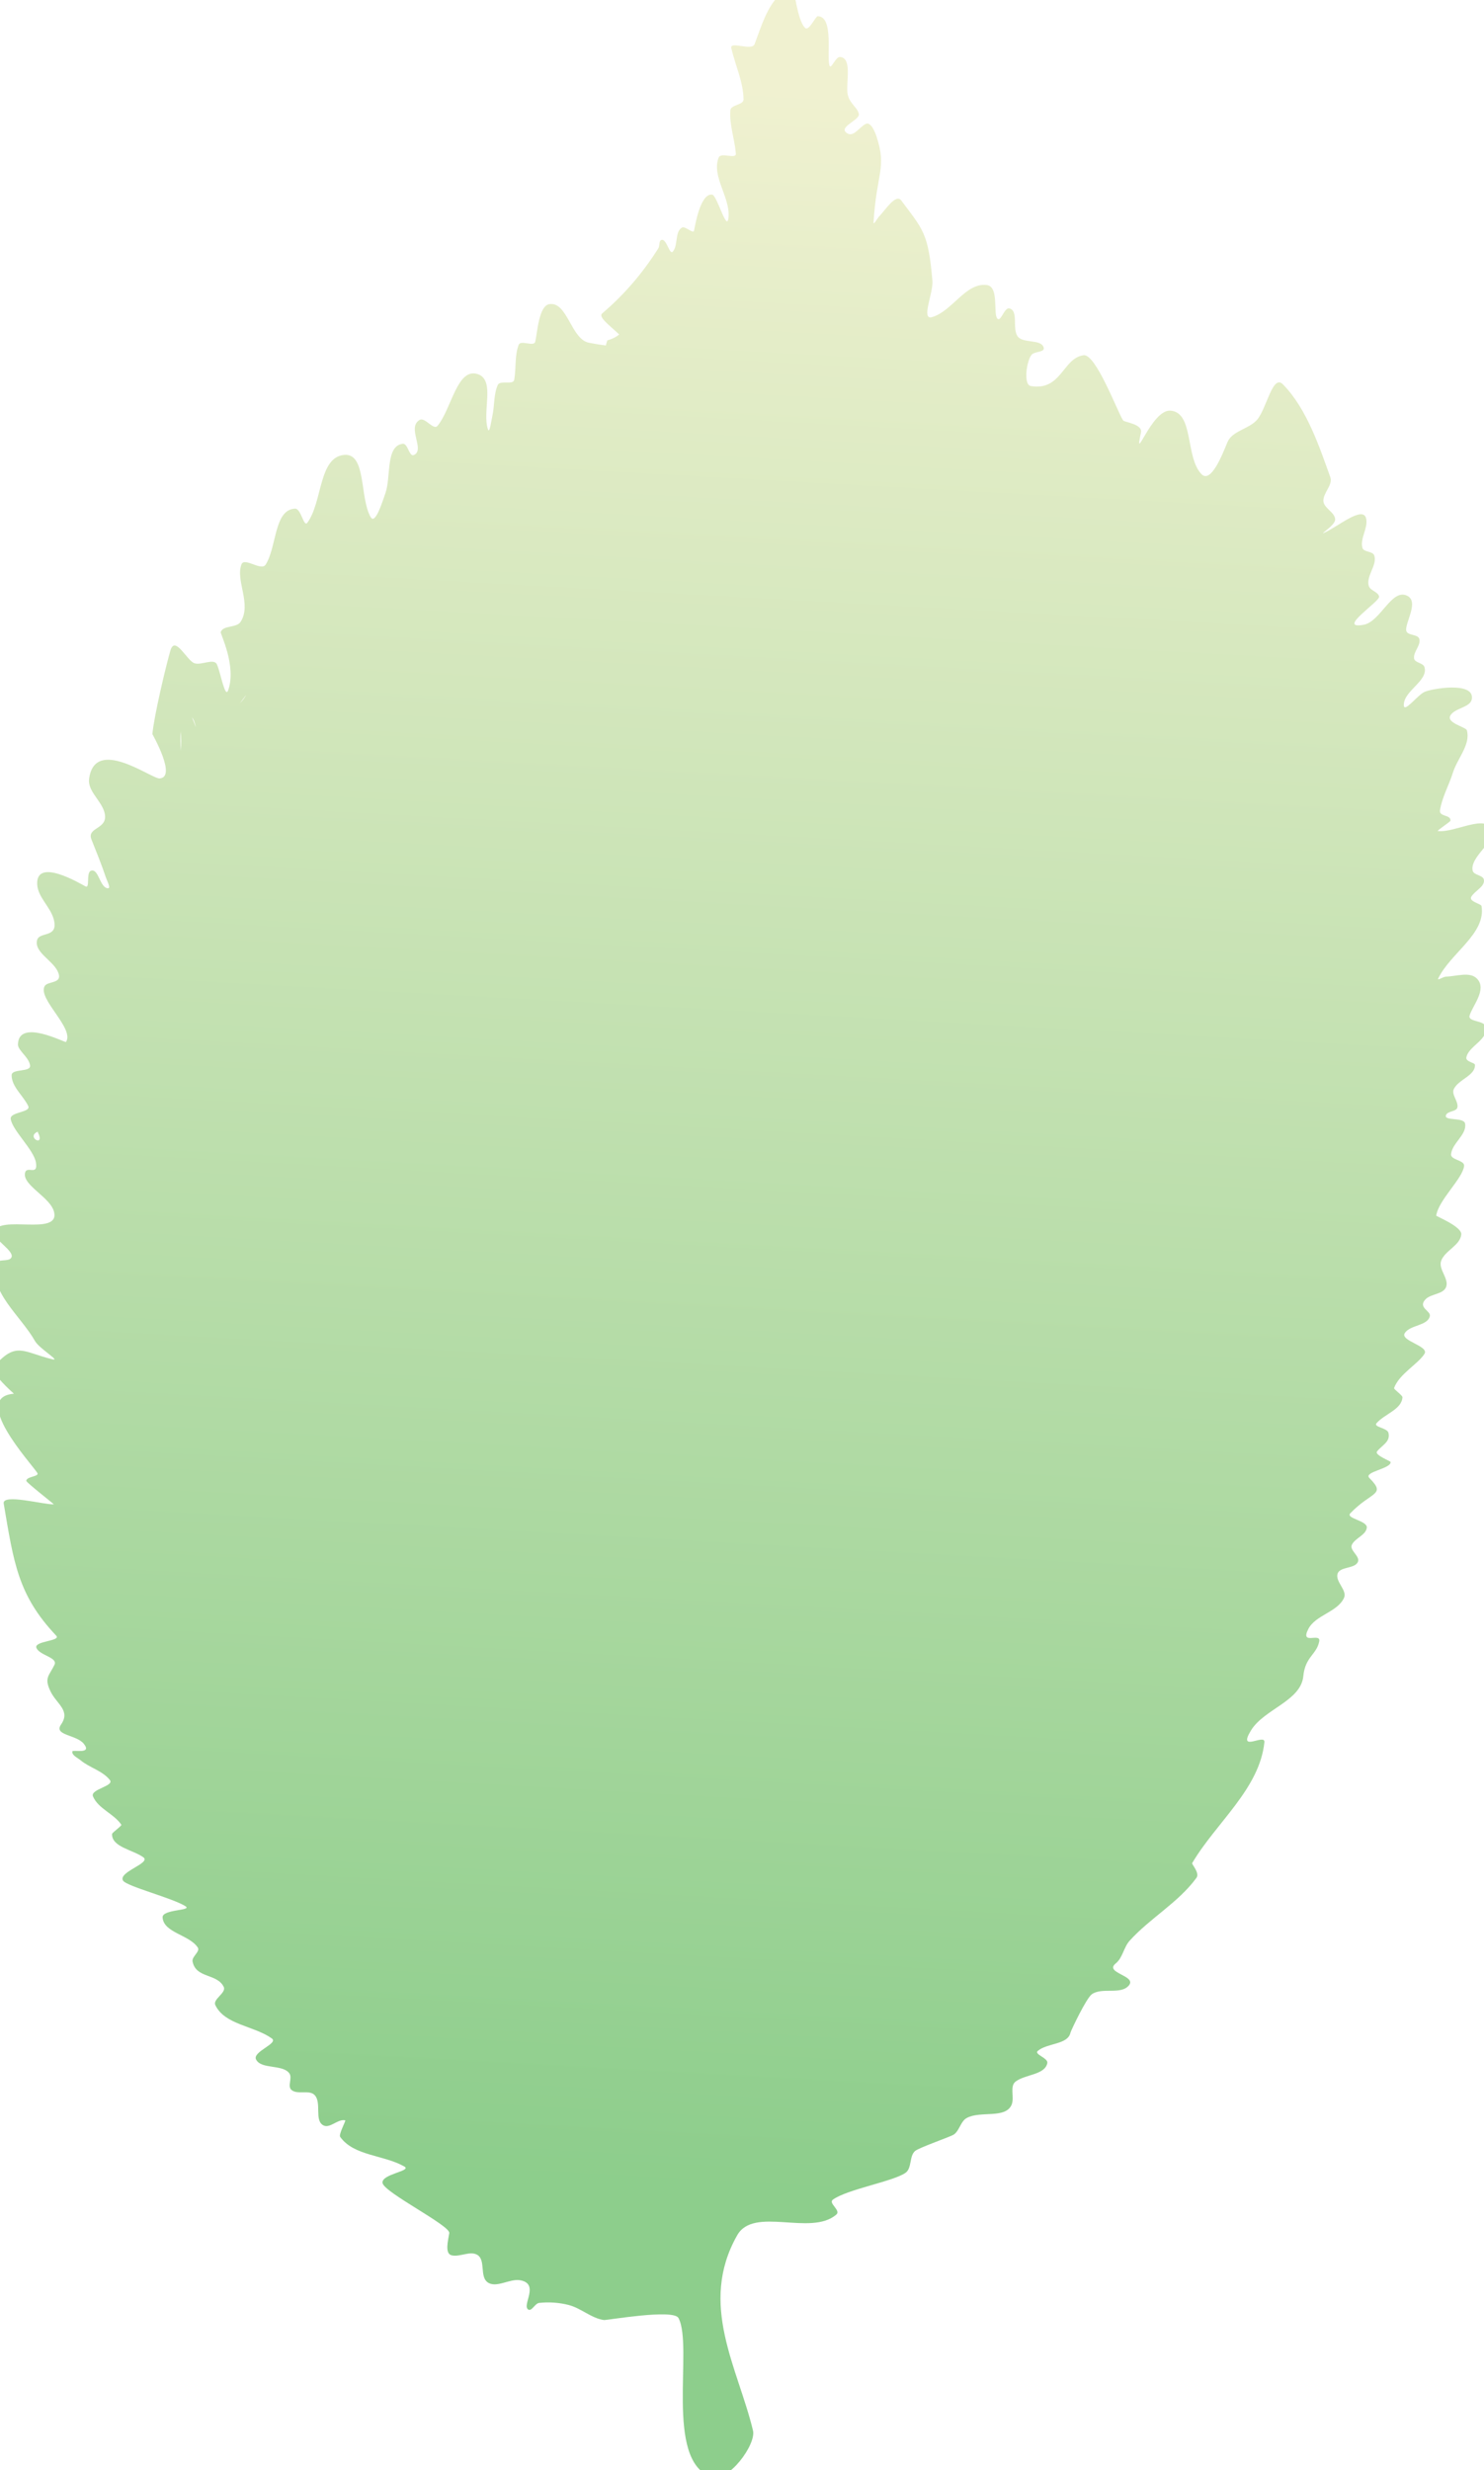 <?xml version="1.0" encoding="utf-8"?>
<svg viewBox="80.844 -80.846 243.5 405.187" width="243.5" height="405.187" xmlns="http://www.w3.org/2000/svg">
  <defs>
    <linearGradient gradientUnits="userSpaceOnUse" x1="202.929" y1="-1.045" x2="202.929" y2="245.032" id="gradient-0" gradientTransform="matrix(-0.055, 0.999, -1.393, -0.076, 399.432, -73.613)">
      <stop offset="0" style="stop-color: rgb(221, 224, 152);"/>
      <stop offset="1" style="stop-color: rgb(7, 147, 4);"/>
    </linearGradient>
  </defs>
  <g transform="matrix(0, -1, 1, 0, 80.846, 324.342)">
    <title>Layer 1</title>
    <g id="svg_1">
      <path id="svg_22" fill-rule="evenodd" clip-rule="evenodd" d="M 219.461 6.203 C 219.493 6.202 219.524 6.202 219.554 6.203 C 218.668 4.139 216.847 7.512 219.461 6.203 Z M 400.622 132.091 C 399.988 132.733 402.527 133.807 402.525 134.176 C 402.511 136.857 395.814 135.587 394.415 136.108 C 393.715 136.369 395.903 137.092 395.842 137.836 C 395.68 139.797 392.024 138.868 390.064 139.039 C 388.272 139.196 387.672 140.675 386.494 140.924 C 385.464 141.142 384.275 137.197 383.266 139.12 C 382.752 140.099 384.35 141.047 384.854 142.031 C 385.277 142.856 383.623 143.551 382.742 143.839 C 377.569 145.531 376.833 143.814 368.663 143.33 C 368.197 143.302 369.364 143.948 369.702 144.27 C 370.775 145.293 373.485 146.999 372.295 147.884 C 367.539 151.422 367.013 152.334 359.095 152.992 C 357.126 153.156 352.608 151.051 353.169 152.945 C 354.151 156.258 358.823 158.439 358.438 161.873 C 358.2 163.991 353.777 162.906 352.93 163.646 C 352.281 164.213 354.811 164.79 354.595 165.625 C 354.202 167.144 351.393 166.084 350.073 166.933 C 348.742 167.789 349.665 170.921 348.119 171.26 C 347.403 171.417 347.556 169.872 347.058 169.333 C 346.282 168.493 342.077 167.833 341.86 169.137 C 341.019 174.188 346.458 174.365 346.914 177.796 C 347.187 179.848 337.309 183.47 336.203 184.305 C 335.919 184.52 335.625 187.523 334.226 187.213 C 328.579 185.962 338.085 188.926 337.823 192.07 C 337.504 195.911 330.213 194.465 327.424 197.126 C 325.798 198.677 330.561 200.547 332.641 201.397 C 334.524 202.166 334.79 204.927 336.326 206.26 C 338.138 207.833 343.853 208.802 342.149 210.492 C 338.144 214.464 331.605 216.58 326.913 218.28 C 325.648 218.738 324.386 217.127 323.041 217.144 C 321.833 217.159 321.183 219.04 319.976 219.077 C 319.024 219.106 317.404 216.374 317.78 217.249 C 318.739 219.481 322.429 223.759 320.036 224.179 C 318.471 224.453 316.841 223.126 315.31 223.551 C 314.575 223.755 314.801 225.221 314.085 225.485 C 312.519 226.061 310.605 224.033 309.005 224.62 C 308.262 224.893 308.095 226.171 307.312 226.285 C 306.487 226.405 301.89 219.213 302.693 223.723 C 303.197 226.551 308.727 228.327 307.456 230.903 C 306.477 232.887 302.971 230.49 301.723 230.743 C 300.894 230.911 301.187 232.685 300.366 232.888 C 299.298 233.152 298.272 231.881 297.181 232.023 C 296.447 232.119 296.469 233.52 295.759 233.729 C 293.485 234.399 291.878 230.292 289.508 230.339 C 288.177 230.365 291.073 232.507 291.669 233.698 C 292.198 234.754 293.463 241.87 290.577 241.512 C 289.103 241.329 289.107 238.773 287.841 237.996 C 286.587 237.226 285.937 240.536 285.379 240.689 C 283.034 241.331 280.774 239.126 278.453 238.4 C 276.381 237.752 274.438 236.631 272.296 236.277 C 271.152 236.088 271.609 238.051 270.567 238 C 270.377 237.991 268.881 235.64 268.855 235.936 C 268.589 238.931 271.732 243.705 268.998 244.956 C 267.433 245.672 264.599 241.093 262.351 241.641 C 261.591 241.826 261.657 243.335 260.887 243.477 C 259.753 243.687 259.088 242.022 258.102 241.423 C 257.29 240.93 256.936 243.03 256.559 243.093 C 252 243.85 248.834 237.961 244.66 235.978 C 244.263 235.789 244.97 236.819 244.979 237.259 C 245.016 238.962 245.865 241.179 244.635 242.358 C 242.868 244.053 240.114 241.539 238.569 241.128 C 237.543 240.855 237.818 243.502 236.791 243.77 C 234.659 244.326 233.569 240.899 231.704 240.601 C 231.006 240.489 230.877 241.988 230.519 242.011 C 228.768 242.124 228.128 239.319 226.549 238.552 C 225.631 238.106 224.55 239.309 223.545 239.136 C 222.804 239.009 222.972 237.562 222.28 237.267 C 221.226 236.817 221.99 240.206 220.86 240.398 C 219.045 240.706 217.675 238.254 215.841 238.093 C 214.888 238.009 214.882 240.336 213.931 240.235 C 211.851 240.013 208.38 236.058 205.78 235.657 C 205.657 235.638 203.979 239.893 202.683 239.768 C 200.877 239.594 200.06 237.089 198.356 236.467 C 196.984 235.966 195.404 237.814 194.048 237.271 C 192.828 236.783 192.987 234.783 192.027 233.885 C 190.649 232.596 190.159 234.832 189.263 234.607 C 187.671 234.207 187.883 231.437 186.527 230.511 C 185.231 229.626 184.403 234.573 183.084 233.722 C 181.376 232.62 179.792 229.578 177.493 228.743 C 177.277 228.665 176.312 230.135 175.97 230.115 C 173.968 230.001 173.235 227.171 171.717 225.861 C 171.084 225.315 170.961 227.613 170.151 227.818 C 168.651 228.199 168.094 226.712 167.083 225.944 C 166.5 225.501 165.512 228.154 165.36 228.171 C 164.256 228.296 163.748 223.684 162.739 224.686 C 159.879 227.524 160.553 225.013 156.95 221.567 C 156.082 220.737 155.751 224.429 154.561 224.266 C 153.332 224.098 152.889 222.337 151.766 221.811 C 150.878 221.395 149.914 223.175 149.001 222.818 C 147.791 222.345 148.258 219.829 147.01 219.466 C 145.704 219.086 144.307 221.094 143.07 220.528 C 140.713 219.449 140.266 215.845 137.956 214.668 C 135.2 213.264 137.476 216.769 135.915 216.459 C 133.756 216.031 133.419 214.159 130.236 213.852 C 126.131 213.456 124.845 207.42 121.328 205.265 C 117.577 202.967 120.912 207.62 119.39 207.463 C 111.733 206.674 106.195 199.532 99.567 195.619 C 99.365 195.5 97.953 196.908 97.136 196.311 C 93.087 193.352 90.549 188.716 86.829 185.353 C 85.751 184.378 84.019 184.212 83.109 183.079 C 81.526 181.107 81.111 186.584 79.495 185.231 C 77.898 183.894 79.244 180.858 78.049 179.152 C 77.413 178.244 72.049 175.707 71.746 175.643 C 69.739 175.217 70.082 171.826 68.744 170.271 C 68.192 169.63 67.582 172.02 66.754 171.847 C 64.792 171.438 64.936 168.251 63.73 166.65 C 62.953 165.618 61.098 166.497 59.913 165.983 C 57.565 164.964 58.977 160.861 57.745 158.618 C 57.2 157.625 55.731 157.451 55.056 156.541 C 54.692 156.05 52.898 150.8 52.336 150.148 C 51.491 149.168 49.537 149.647 48.774 148.601 C 47.352 146.654 46.072 139.026 44.35 136.656 C 43.77 135.858 42.596 138.036 41.899 137.222 C 38.298 133.016 43.328 123.693 38.512 120.96 C 27.185 114.533 16.72 121.099 6.47 123.553 C 4.199 124.097 -2.106 119.519 -1.127 116.707 C 1.578 108.939 20.228 113.809 24.93 111.329 C 26.486 110.508 24.542 99.55 24.606 99.092 C 24.893 97.033 26.527 95.368 27.058 93.359 C 27.476 91.778 27.589 90.091 27.415 88.465 C 27.34 87.767 25.934 87.225 26.341 86.653 C 27.076 85.619 30.506 88.562 31.122 85.406 C 31.47 83.624 29.73 81.417 30.823 79.967 C 31.771 78.709 34.42 79.689 35.267 78.361 C 36.028 77.169 34.903 75.497 35.218 74.118 C 35.491 72.924 37.659 73.534 38.87 73.716 C 40.104 73.902 45.536 63.01 47.085 62.765 C 48.563 62.531 49.044 67.647 49.787 66.349 C 51.708 62.994 51.498 58.061 54.646 55.816 C 55.054 55.525 57.332 56.8 57.369 56.642 C 57.646 55.443 55.955 54.122 56.546 53.043 C 57.371 51.537 60.254 52.812 61.5 51.631 C 62.449 50.731 61.499 48.781 62.369 47.804 C 62.966 47.134 64.301 47.997 65.043 47.493 C 66.603 46.434 65.678 42.84 67.348 42.013 C 68.636 41.375 69.965 45.767 70.8 44.597 C 72.882 41.679 73.024 36.867 76.264 35.334 C 77.256 34.865 78.271 37.189 79.257 36.707 C 81.501 35.61 80.606 32.136 83.429 31.594 C 84.23 31.44 85.045 32.896 85.723 32.443 C 87.823 31.041 88.119 26.858 90.638 26.677 C 92.031 26.577 91.719 31.608 92.481 30.438 C 93.79 28.428 95.751 20.773 96.678 20.195 C 98.113 19.3 99.549 24.884 100.526 23.503 C 101.755 21.767 102.206 18.321 104.332 18.383 C 104.564 18.39 105.688 20.023 105.856 19.91 C 107.675 18.684 108.483 16.099 110.508 15.256 C 111.694 14.762 112.187 18.819 113.194 18.021 C 114.711 16.818 115.202 14.692 116.442 13.204 C 116.861 12.701 117.249 11.743 117.889 11.878 C 118.211 11.946 117.346 15.187 119.137 13.746 C 120.655 12.525 120.49 8.76 122.288 10.011 C 124.596 11.616 125.635 9.298 127.729 8.287 C 129.976 7.201 130.254 8.048 132.092 8.936 C 133.305 9.522 133.613 6.515 134.85 5.981 C 136.018 5.477 135.953 10.089 136.877 9.215 C 143.518 2.934 148.829 2.255 158.536 0.607 C 160.253 0.316 158.306 7.35 158.418 8.827 C 158.423 8.893 162.016 4.3 162.267 4.309 C 163.011 4.336 162.952 6.53 163.573 6.12 C 165.238 5.023 175.962 -4.861 176.56 2.28 C 176.564 2.33 180.04 -1.842 181.109 -0.909 C 185.23 2.689 183.345 3.841 182.198 8.631 C 181.875 9.98 183.985 6.423 185.194 5.744 C 189.325 3.424 193.474 -2.029 197.96 -0.505 C 198.751 -0.236 198.156 1.378 198.854 1.837 C 199.944 2.554 201.869 -1.251 203.131 -0.916 C 205.959 -0.166 202.401 9.668 206.281 8.891 C 208.756 8.396 210.714 3.658 212.787 4.105 C 214.058 4.379 212.192 6.279 214.499 5.889 C 216.605 5.533 219.75 2.025 221.631 1.756 C 222.81 1.587 222.681 5.142 223.755 4.628 C 225.479 3.802 226.891 1.909 228.803 1.907 C 229.942 1.906 229.255 5.051 230.387 4.933 C 231.742 4.792 232.856 2.917 233.866 2.942 C 238.197 3.047 234.072 10.707 234.264 10.831 C 236.5 12.272 241.324 6.141 243.422 7.326 C 244.319 7.832 243.719 10.488 245.854 9.464 C 247.702 8.578 249.018 5.552 250.994 6.093 C 252.416 6.482 251.244 9.674 254.416 8.808 C 256.451 8.252 258.028 6.188 260.136 6.1 C 264.555 5.915 260.296 13.066 259.784 14.022 C 259.355 14.823 262.07 14.068 262.355 14.931 C 262.771 16.19 259.598 16.355 259.474 17.675 C 259.418 18.266 260.667 17.567 261.23 17.379 C 263.339 16.675 265.401 15.834 267.466 15.009 C 269.606 14.155 269.059 17.976 271.993 17.118 C 273.906 16.559 275.448 14.355 277.424 14.617 C 284.476 15.553 277.409 24.856 277.492 26.182 C 277.671 29.061 284.732 25.001 284.761 25.004 C 287.713 25.261 295.957 27.221 298.471 27.959 C 301.047 28.716 296.807 30.663 296.391 31.897 C 295.995 33.072 297.299 35.117 296.161 35.61 C 294.76 36.217 290.52 36.934 291.961 37.44 C 295.94 38.837 301.223 36.127 301.498 36.217 C 302.659 36.598 302.15 38.812 303.177 39.474 C 306.074 41.341 309.955 38.601 312.609 39.62 C 313.842 40.093 311.445 42.873 312.559 43.581 C 315.478 45.437 321.566 44.94 321.752 48.394 C 321.807 49.42 318.614 49.825 319.442 50.433 C 322.84 52.93 330.169 52.264 330.564 56.463 C 330.91 60.141 323.578 58.979 320.37 60.811 C 319.042 61.569 322.825 62.72 324.266 63.232 C 326.97 64.193 332.025 63.229 332.392 66.075 C 332.503 66.936 330.186 67.125 330.548 67.914 C 331.417 69.807 335.022 66.714 336.296 68.842 C 336.826 69.727 334.535 71.119 335.326 71.782 C 338.074 74.086 344.948 74.991 343.813 78.392 C 342.84 81.306 337.657 79.072 334.75 80.066 C 333.989 80.326 336.262 80.632 337.048 80.804 C 338.694 81.164 340.487 80.988 342.028 81.669 C 342.894 82.052 341.959 84.211 342.892 84.375 C 344.788 84.708 346.823 84.418 348.621 85.105 C 349.482 85.434 348.237 87.615 349.135 87.823 C 350.611 88.164 355.001 88.402 355.29 90.118 C 355.794 93.11 349.521 93.676 348.958 96.657 C 348.752 97.748 348.607 98.657 348.515 99.408 C 348.794 99.471 349.073 99.549 349.352 99.649 C 349.583 100.49 349.918 101.115 350.318 101.598 C 351.604 100.272 353.165 98.106 353.752 98.791 C 356.729 102.259 360.076 105.245 364.46 108.024 C 364.873 108.286 365.708 108.072 365.831 108.545 C 366.055 109.405 363.241 109.854 363.931 110.414 C 365.021 111.299 367.178 110.693 367.865 111.917 C 368.141 112.409 366.768 113.768 367.341 113.876 C 368.813 114.154 373.483 115.017 373.264 116.846 C 373.164 117.677 366.912 119.29 369.526 119.535 C 372.833 119.844 376.277 116.694 379.361 117.928 C 380.251 118.284 379.022 120.81 379.977 120.736 C 382.362 120.552 384.711 119.655 387.096 119.838 C 388.028 119.909 387.947 122.009 388.881 121.999 C 391.757 121.967 394.469 120.638 397.273 119.998 C 398.535 119.71 396.748 123.364 397.96 123.821 C 400.82 124.899 404.004 125.794 406.126 127.995 C 406.633 128.521 407.324 129.344 407.008 130.003 C 406.797 130.444 401.902 130.795 400.622 132.091 Z M 285.862 32.142 C 286.617 31.975 287.209 31.779 287.489 31.514 C 286.955 31.733 286.411 31.94 285.862 32.142 Z M 285.18 29.679 C 284.246 29.557 283.161 29.597 282.041 29.696 C 283.087 29.739 284.133 29.726 285.18 29.679 Z M 291.201 40.397 C 290.744 40.064 290.296 39.718 289.848 39.369 C 290.269 39.811 290.723 40.144 291.201 40.397 Z" style="fill: url(#gradient-0); fill-opacity: 0.46;"/>
    </g>
  </g>
</svg>